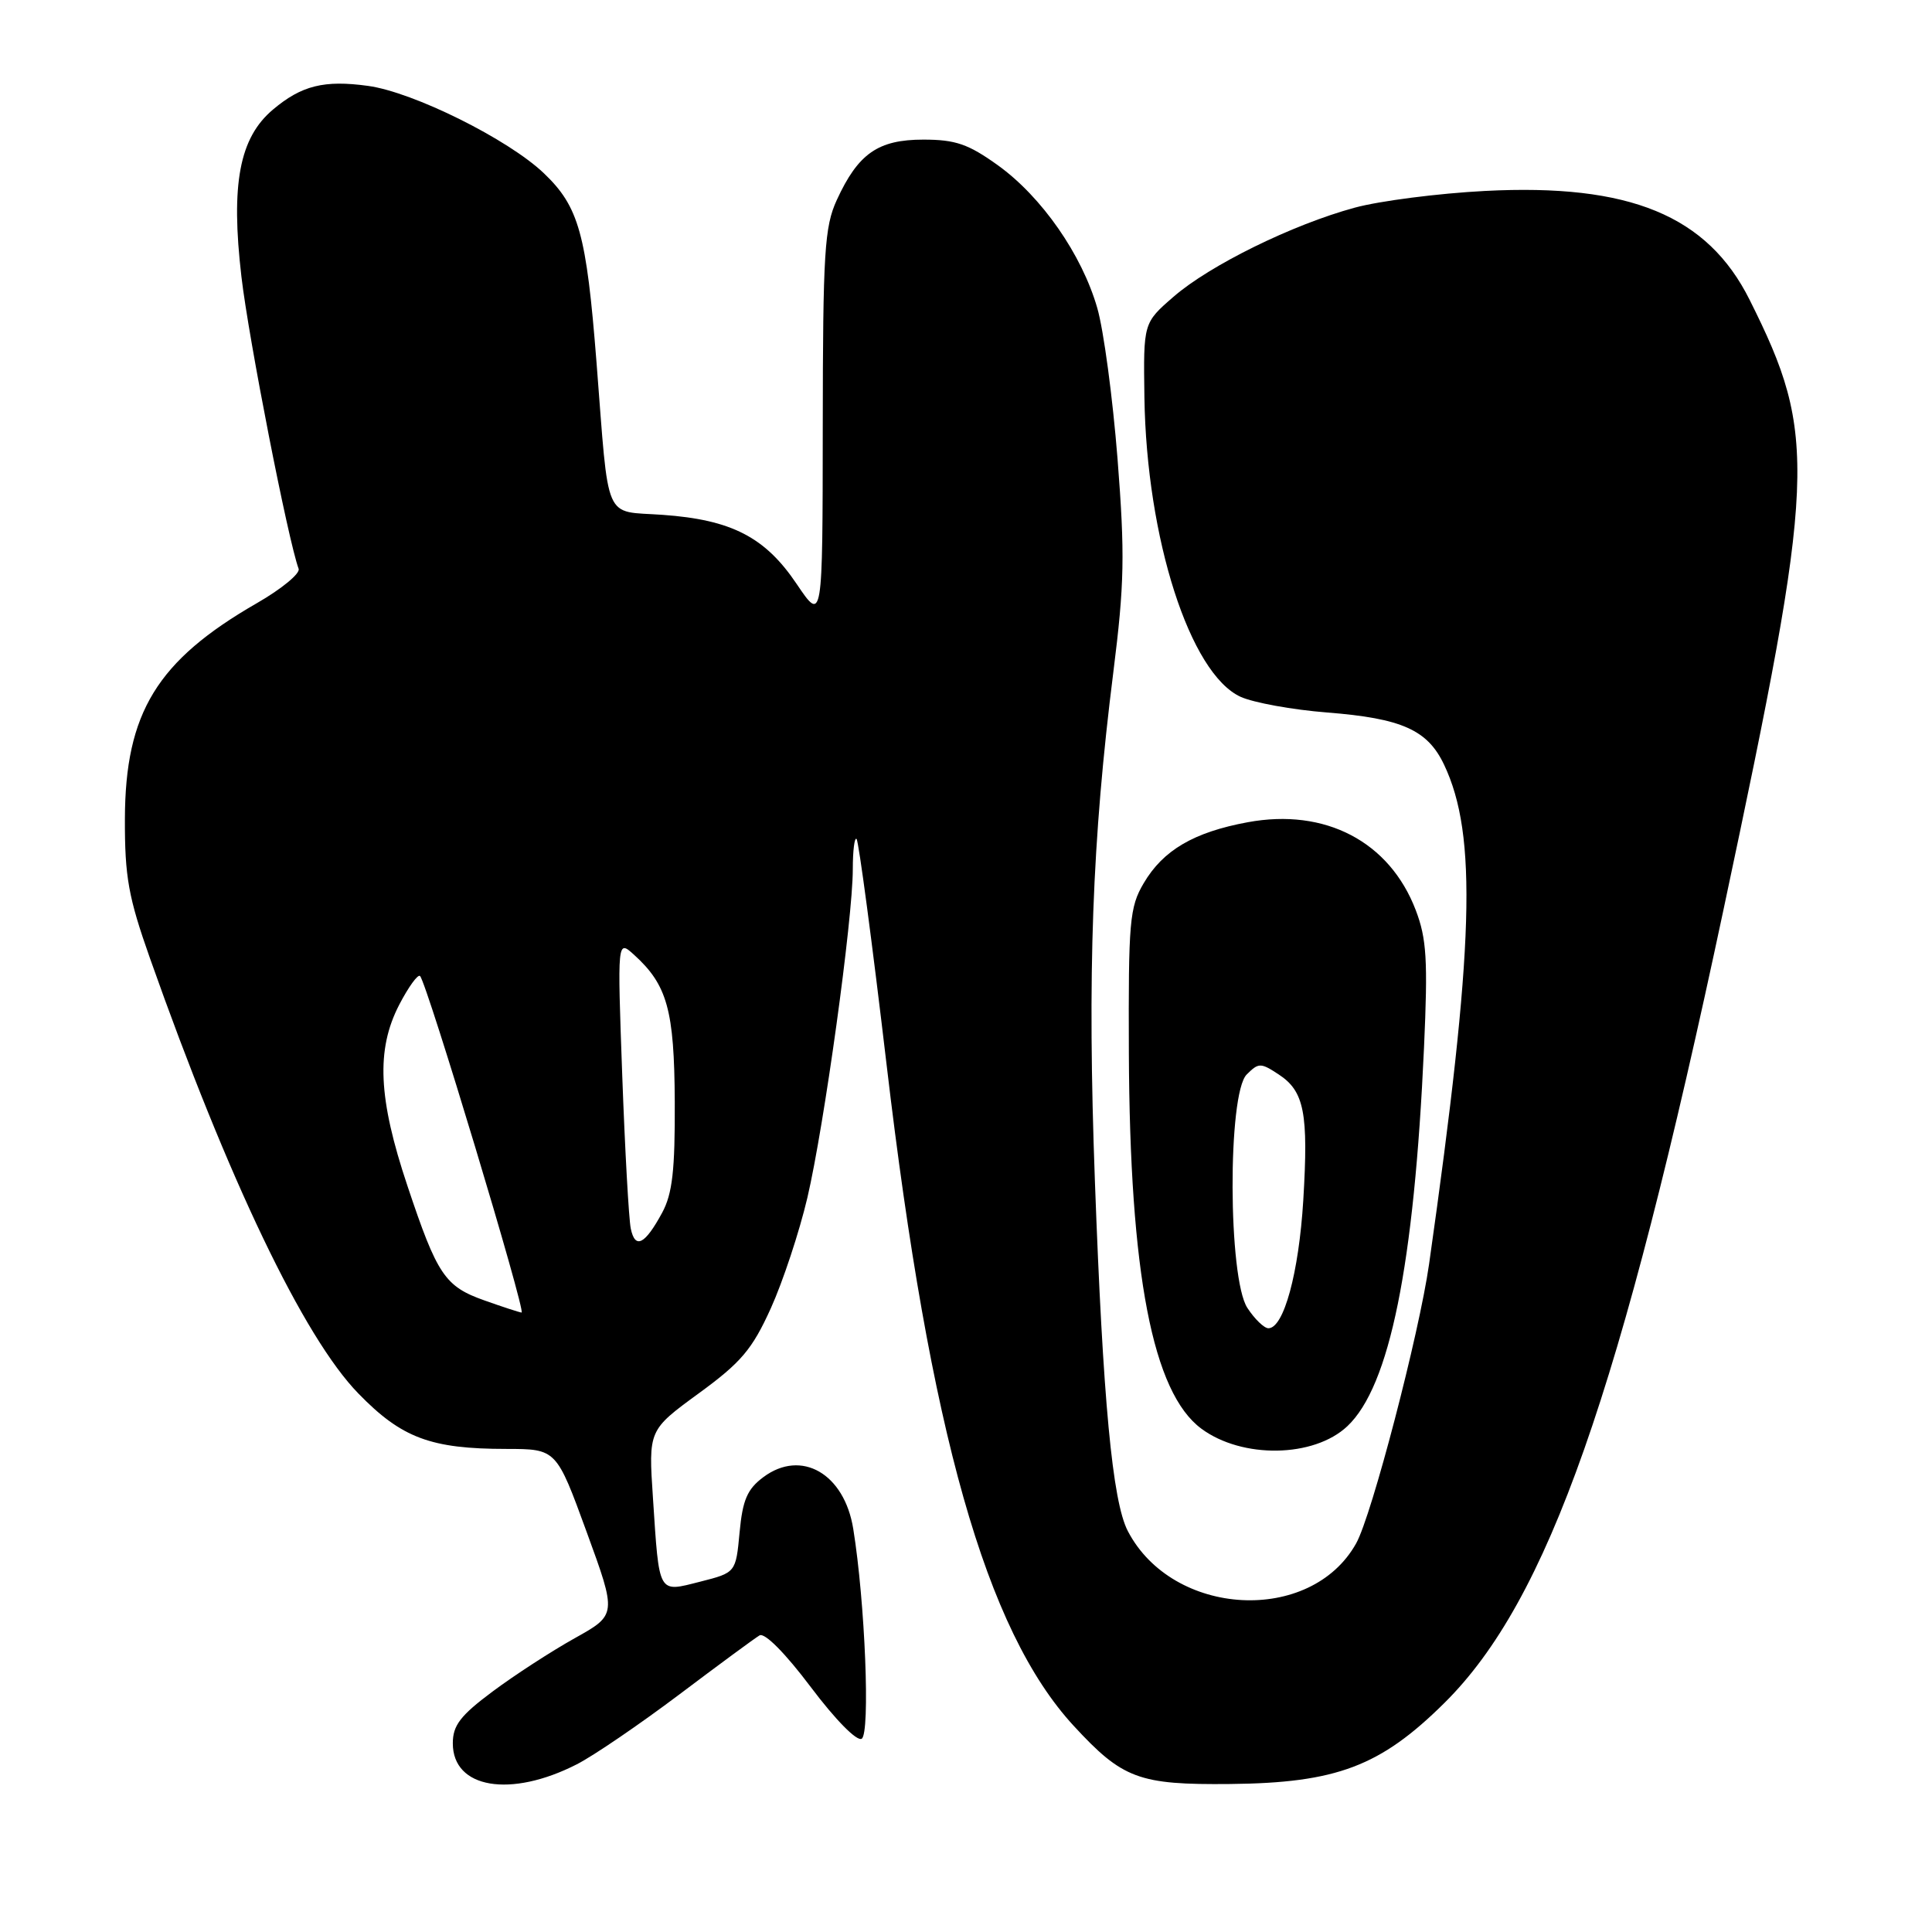 <?xml version="1.0" encoding="UTF-8" standalone="no"?>
<!DOCTYPE svg PUBLIC "-//W3C//DTD SVG 1.1//EN" "http://www.w3.org/Graphics/SVG/1.1/DTD/svg11.dtd" >
<svg xmlns="http://www.w3.org/2000/svg" xmlns:xlink="http://www.w3.org/1999/xlink" version="1.1" viewBox="0 0 256 256">
 <g >
 <path fill="currentColor"
d=" M 76.43 233.78 C 78.65 232.65 84.74 228.49 89.98 224.55 C 95.22 220.60 100.01 217.07 100.64 216.70 C 101.32 216.29 104.05 219.05 107.43 223.54 C 110.71 227.90 113.55 230.78 114.18 230.39 C 115.33 229.68 114.63 212.28 113.06 202.58 C 111.88 195.26 106.19 191.98 101.16 195.72 C 99.02 197.31 98.40 198.74 98.00 203.04 C 97.50 208.38 97.50 208.38 92.78 209.58 C 87.14 211.01 87.37 211.41 86.52 198.50 C 85.92 189.50 85.92 189.50 92.57 184.64 C 98.21 180.53 99.67 178.80 102.14 173.35 C 103.74 169.81 105.92 163.22 106.98 158.71 C 109.21 149.18 113.00 121.77 113.00 115.18 C 113.00 112.70 113.23 110.89 113.50 111.17 C 113.78 111.45 115.57 124.91 117.48 141.09 C 123.22 189.84 130.65 216.07 142.26 228.67 C 148.75 235.71 150.89 236.51 163.00 236.39 C 177.09 236.25 182.92 234.05 191.40 225.64 C 205.10 212.07 214.74 184.64 228.38 120.50 C 240.66 62.73 240.87 57.80 231.84 39.74 C 226.25 28.55 215.95 24.31 196.78 25.30 C 190.58 25.62 182.80 26.62 179.50 27.52 C 171.25 29.76 160.30 35.15 155.50 39.32 C 151.50 42.79 151.50 42.79 151.64 52.64 C 151.92 71.34 157.67 89.25 164.38 92.33 C 166.10 93.11 171.26 94.05 175.86 94.41 C 185.75 95.19 189.16 96.71 191.35 101.33 C 195.78 110.67 195.34 125.37 189.36 167.50 C 188.04 176.76 181.77 200.80 179.70 204.50 C 173.68 215.29 155.39 214.30 149.44 202.87 C 147.40 198.95 146.14 185.53 145.08 156.50 C 144.07 128.86 144.71 111.40 147.53 89.00 C 148.99 77.38 149.07 73.46 148.08 60.80 C 147.44 52.72 146.24 43.72 145.39 40.80 C 143.35 33.72 138.04 26.09 132.24 21.91 C 128.31 19.09 126.62 18.50 122.35 18.50 C 116.35 18.50 113.71 20.34 110.88 26.50 C 109.25 30.05 109.04 33.42 109.02 56.49 C 109.00 82.47 109.00 82.47 105.57 77.39 C 101.39 71.17 96.93 68.87 87.81 68.22 C 79.89 67.65 80.73 69.59 79.04 48.00 C 77.70 30.95 76.71 27.39 72.06 22.95 C 67.34 18.45 54.77 12.20 48.76 11.38 C 42.96 10.58 39.95 11.33 36.18 14.51 C 31.72 18.25 30.56 24.40 31.99 36.66 C 32.95 44.93 38.18 71.61 39.57 75.37 C 39.80 75.99 37.31 78.04 34.04 79.92 C 20.81 87.53 16.59 94.43 16.55 108.50 C 16.53 116.20 17.01 118.88 19.88 127.00 C 30.24 156.32 40.24 177.21 47.49 184.65 C 53.22 190.54 57.07 191.99 67.11 191.99 C 73.72 192.00 73.72 192.00 77.73 202.98 C 81.74 213.96 81.74 213.96 76.12 217.09 C 73.03 218.82 68.14 221.99 65.25 224.15 C 61.00 227.32 60.00 228.62 60.00 231.00 C 60.00 236.98 67.64 238.27 76.43 233.78 Z  M 178.52 188.99 C 184.15 183.70 187.38 167.71 188.69 138.79 C 189.21 127.22 189.04 124.38 187.59 120.59 C 184.12 111.51 175.59 107.05 165.33 108.95 C 158.18 110.27 154.11 112.66 151.54 117.04 C 149.67 120.21 149.51 122.11 149.58 139.50 C 149.70 168.83 152.73 184.53 159.19 189.31 C 164.60 193.31 174.08 193.16 178.52 188.99 Z  M 64.21 172.32 C 58.95 170.46 57.94 168.97 53.98 157.11 C 50.11 145.55 49.82 139.10 52.89 133.15 C 54.13 130.76 55.38 129.04 55.66 129.33 C 56.56 130.22 69.76 174.00 69.11 173.92 C 68.78 173.88 66.57 173.16 64.21 172.32 Z  M 83.58 162.79 C 83.32 161.53 82.81 152.40 82.45 142.50 C 81.80 124.51 81.80 124.51 84.00 126.50 C 88.42 130.50 89.35 133.83 89.41 146.00 C 89.45 155.07 89.10 158.17 87.74 160.69 C 85.45 164.92 84.16 165.57 83.58 162.79 Z  M 165.28 173.30 C 162.72 169.39 162.65 144.93 165.19 142.38 C 166.77 140.80 167.05 140.80 169.42 142.36 C 172.83 144.59 173.39 147.48 172.69 159.06 C 172.10 168.66 170.11 176.00 168.07 176.00 C 167.51 176.00 166.25 174.79 165.28 173.30 Z "/>
</g>
</svg>